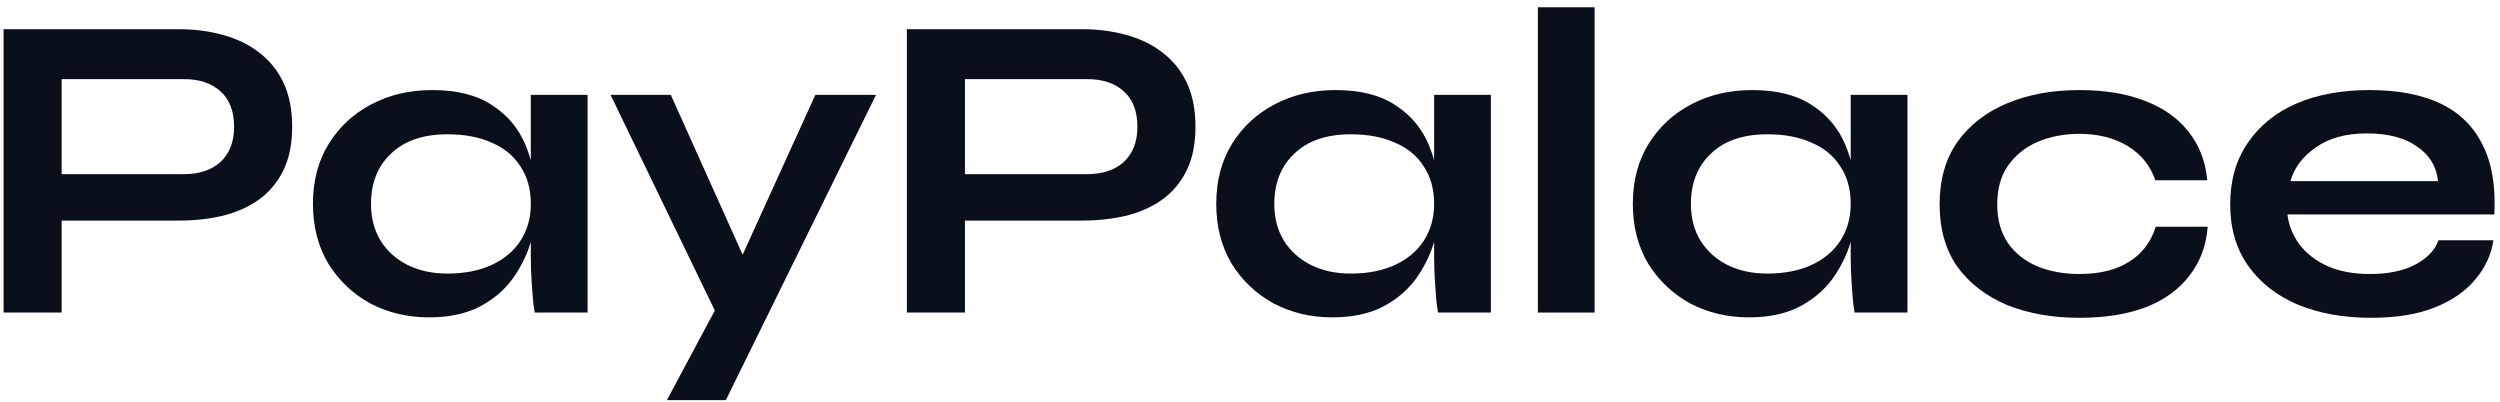 <svg width="280" height="45" viewBox="0 0 280 45" fill="none" xmlns="http://www.w3.org/2000/svg">
<path d="M273.108 26.912H279.269C279.008 28.58 278.307 30.068 277.166 31.376C276.058 32.684 274.542 33.714 272.619 34.466C270.695 35.218 268.348 35.594 265.577 35.594C262.48 35.594 259.742 35.104 257.362 34.123C254.982 33.109 253.124 31.654 251.787 29.757C250.451 27.86 249.782 25.571 249.782 22.89C249.782 20.208 250.434 17.919 251.738 16.022C253.042 14.093 254.852 12.621 257.166 11.607C259.513 10.594 262.252 10.087 265.381 10.087C268.576 10.087 271.233 10.594 273.352 11.607C275.471 12.621 277.036 14.158 278.047 16.218C279.09 18.246 279.53 20.846 279.367 24.018H256.188C256.351 25.261 256.808 26.389 257.557 27.402C258.34 28.416 259.383 29.217 260.687 29.806C262.024 30.395 263.605 30.689 265.43 30.689C267.451 30.689 269.13 30.346 270.467 29.659C271.836 28.939 272.716 28.024 273.108 26.912ZM265.088 14.943C262.741 14.943 260.834 15.466 259.367 16.513C257.9 17.526 256.954 18.785 256.53 20.29H273.059C272.896 18.655 272.113 17.363 270.711 16.415C269.342 15.434 267.468 14.943 265.088 14.943Z" fill="#0A0F1C"/>
<path d="M247.262 25.391C247.099 27.517 246.414 29.348 245.208 30.885C244.035 32.422 242.405 33.599 240.318 34.417C238.232 35.202 235.754 35.594 232.885 35.594C229.886 35.594 227.197 35.12 224.817 34.172C222.47 33.191 220.611 31.768 219.242 29.904C217.906 28.007 217.237 25.669 217.237 22.89C217.237 20.11 217.906 17.772 219.242 15.875C220.611 13.978 222.47 12.54 224.817 11.559C227.197 10.577 229.886 10.087 232.885 10.087C235.754 10.087 238.215 10.496 240.269 11.313C242.323 12.098 243.937 13.243 245.11 14.747C246.317 16.251 247.017 18.066 247.213 20.192H241.394C240.84 18.557 239.813 17.281 238.313 16.366C236.814 15.45 235.004 14.992 232.885 14.992C231.19 14.992 229.642 15.287 228.24 15.875C226.871 16.464 225.762 17.347 224.915 18.524C224.1 19.669 223.692 21.124 223.692 22.89C223.692 24.623 224.1 26.078 224.915 27.255C225.73 28.4 226.838 29.266 228.24 29.855C229.642 30.411 231.19 30.689 232.885 30.689C235.167 30.689 237.026 30.231 238.46 29.316C239.927 28.4 240.921 27.092 241.443 25.391H247.262Z" fill="#0A0F1C"/>
<path d="M195.884 35.545C193.472 35.545 191.271 35.022 189.283 33.975C187.327 32.896 185.762 31.408 184.588 29.512C183.447 27.582 182.877 25.359 182.877 22.841C182.877 20.257 183.464 18.017 184.637 16.12C185.811 14.224 187.392 12.752 189.381 11.706C191.402 10.627 193.684 10.087 196.227 10.087C199.03 10.087 201.28 10.659 202.975 11.804C204.703 12.916 205.958 14.436 206.74 16.366C207.523 18.295 207.914 20.453 207.914 22.841C207.914 24.279 207.686 25.751 207.229 27.255C206.773 28.727 206.072 30.1 205.127 31.376C204.181 32.618 202.942 33.632 201.41 34.417C199.878 35.169 198.036 35.545 195.884 35.545ZM197.938 30.64C199.862 30.64 201.524 30.313 202.926 29.659C204.328 29.005 205.404 28.089 206.153 26.912C206.903 25.735 207.278 24.378 207.278 22.841C207.278 21.173 206.887 19.767 206.105 18.622C205.355 17.445 204.279 16.562 202.877 15.973C201.508 15.352 199.862 15.041 197.938 15.041C195.232 15.041 193.13 15.761 191.63 17.2C190.13 18.606 189.381 20.486 189.381 22.841C189.381 24.41 189.739 25.784 190.456 26.961C191.174 28.105 192.168 29.005 193.439 29.659C194.743 30.313 196.243 30.64 197.938 30.64ZM207.278 10.627H213.635V35.006H207.718C207.718 35.006 207.669 34.695 207.572 34.074C207.506 33.419 207.441 32.602 207.376 31.621C207.311 30.64 207.278 29.675 207.278 28.727V10.627Z" fill="#0A0F1C"/>
<path d="M172.242 0.816H178.599V35.006H172.242V0.816Z" fill="#0A0F1C"/>
<path d="M149.227 35.545C146.815 35.545 144.614 35.022 142.626 33.975C140.67 32.896 139.105 31.408 137.931 29.512C136.79 27.582 136.22 25.359 136.22 22.841C136.22 20.257 136.807 18.017 137.98 16.12C139.154 14.224 140.735 12.752 142.723 11.706C144.745 10.627 147.027 10.087 149.569 10.087C152.373 10.087 154.622 10.659 156.318 11.804C158.045 12.916 159.301 14.436 160.083 16.366C160.865 18.295 161.257 20.453 161.257 22.841C161.257 24.279 161.028 25.751 160.572 27.255C160.116 28.727 159.415 30.1 158.469 31.376C157.524 32.618 156.285 33.632 154.753 34.417C153.221 35.169 151.379 35.545 149.227 35.545ZM151.281 30.64C153.204 30.64 154.867 30.313 156.269 29.659C157.671 29.005 158.746 28.089 159.496 26.912C160.246 25.735 160.621 24.378 160.621 22.841C160.621 21.173 160.23 19.767 159.447 18.622C158.698 17.445 157.622 16.562 156.22 15.973C154.851 15.352 153.204 15.041 151.281 15.041C148.575 15.041 146.472 15.761 144.973 17.2C143.473 18.606 142.723 20.486 142.723 22.841C142.723 24.41 143.082 25.784 143.799 26.961C144.516 28.105 145.511 29.005 146.782 29.659C148.086 30.313 149.586 30.64 151.281 30.64ZM160.621 10.627H166.978V35.006H161.061C161.061 35.006 161.012 34.695 160.914 34.074C160.849 33.419 160.784 32.602 160.719 31.621C160.654 30.64 160.621 29.675 160.621 28.727V10.627Z" fill="#0A0F1C"/>
<path d="M107.291 24.705V19.505H121.766C123.493 19.505 124.863 19.047 125.873 18.132C126.884 17.183 127.389 15.875 127.389 14.207C127.389 12.474 126.884 11.15 125.873 10.234C124.863 9.318 123.493 8.861 121.766 8.861H108.074V35.006H101.57V3.269H121.179C122.939 3.269 124.585 3.481 126.118 3.906C127.683 4.331 129.035 4.986 130.176 5.868C131.35 6.751 132.263 7.88 132.915 9.253C133.567 10.627 133.893 12.278 133.893 14.207C133.893 16.104 133.567 17.723 132.915 19.064C132.263 20.404 131.35 21.5 130.176 22.35C129.035 23.168 127.683 23.773 126.118 24.165C124.585 24.525 122.939 24.705 121.179 24.705H107.291Z" fill="#0A0F1C"/>
<path d="M68.383 10.627H75.131L85.645 34.025L80.168 35.005L68.383 10.627ZM98.114 10.627L81.292 44.816H74.691L81.879 31.376L91.317 10.627H98.114Z" fill="#0A0F1C"/>
<path d="M48.057 35.545C45.644 35.545 43.444 35.022 41.455 33.975C39.499 32.896 37.934 31.408 36.761 29.512C35.62 27.582 35.049 25.359 35.049 22.841C35.049 20.257 35.636 18.017 36.81 16.12C37.983 14.224 39.564 12.752 41.553 11.706C43.574 10.627 45.856 10.087 48.399 10.087C51.203 10.087 53.452 10.659 55.147 11.804C56.875 12.916 58.13 14.436 58.913 16.366C59.695 18.295 60.086 20.453 60.086 22.841C60.086 24.279 59.858 25.751 59.402 27.255C58.945 28.727 58.244 30.1 57.299 31.376C56.353 32.618 55.115 33.632 53.583 34.417C52.05 35.169 50.208 35.545 48.057 35.545ZM50.111 30.64C52.034 30.64 53.697 30.313 55.098 29.659C56.5 29.005 57.576 28.089 58.326 26.912C59.076 25.735 59.45 24.378 59.45 22.841C59.45 21.173 59.059 19.767 58.277 18.622C57.527 17.445 56.451 16.562 55.05 15.973C53.68 15.352 52.034 15.041 50.111 15.041C47.405 15.041 45.302 15.761 43.802 17.2C42.303 18.606 41.553 20.486 41.553 22.841C41.553 24.41 41.912 25.784 42.629 26.961C43.346 28.105 44.34 29.005 45.612 29.659C46.916 30.313 48.415 30.64 50.111 30.64ZM59.45 10.627H65.808V35.006H59.891C59.891 35.006 59.842 34.695 59.744 34.074C59.679 33.419 59.614 32.602 59.548 31.621C59.483 30.64 59.45 29.675 59.45 28.727V10.627Z" fill="#0A0F1C"/>
<path d="M6.121 24.705V19.505H20.596C22.323 19.505 23.693 19.047 24.703 18.132C25.714 17.183 26.219 15.875 26.219 14.207C26.219 12.474 25.714 11.15 24.703 10.234C23.693 9.318 22.323 8.861 20.596 8.861H6.904V35.006H0.4V3.269H20.009C21.769 3.269 23.416 3.481 24.948 3.906C26.513 4.331 27.866 4.986 29.006 5.868C30.18 6.751 31.093 7.88 31.745 9.253C32.397 10.627 32.723 12.278 32.723 14.207C32.723 16.104 32.397 17.723 31.745 19.064C31.093 20.404 30.18 21.5 29.006 22.35C27.866 23.168 26.513 23.773 24.948 24.165C23.416 24.525 21.769 24.705 20.009 24.705H6.121Z" fill="#0A0F1C"/>
</svg>
